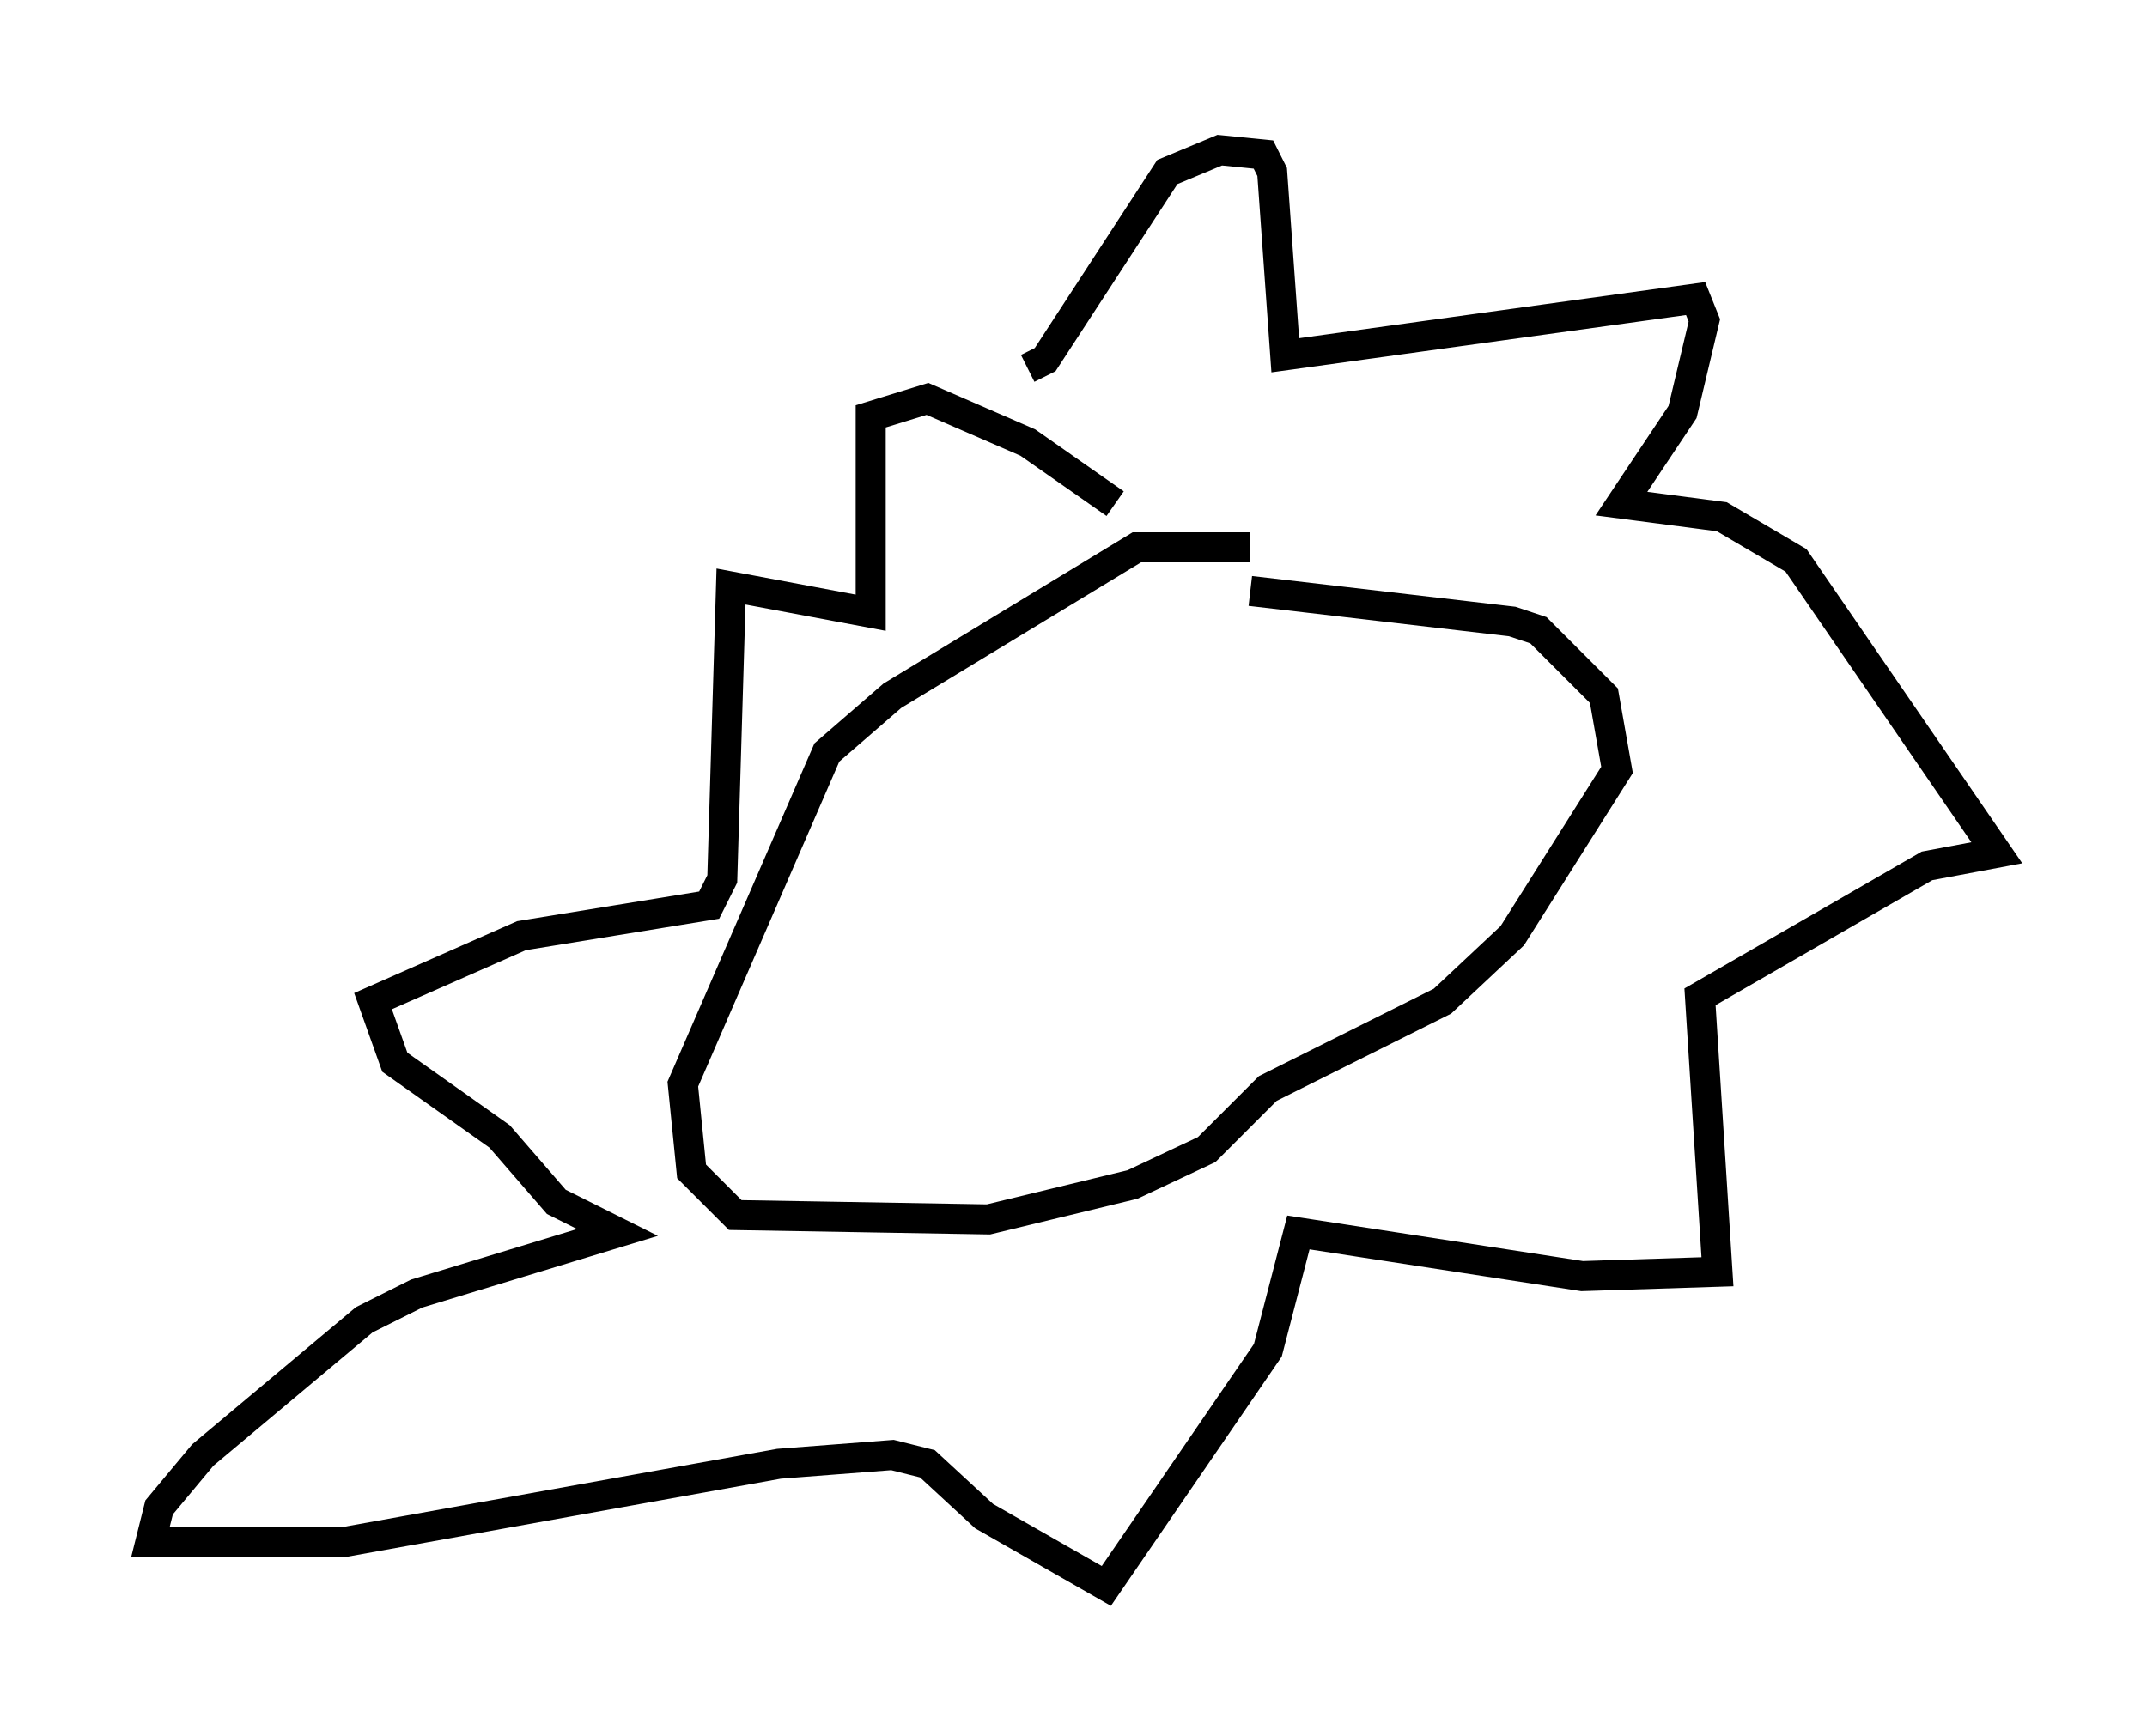 <?xml version="1.0" encoding="utf-8" ?>
<svg baseProfile="full" height="57.788" version="1.1" width="71.441" xmlns="http://www.w3.org/2000/svg" xmlns:ev="http://www.w3.org/2001/xml-events" xmlns:xlink="http://www.w3.org/1999/xlink"><defs /><rect fill="white" height="57.788" width="71.441" x="0" y="0" /><path d="M44.073, 19.38 m-2.469, -1.162 l-3.777, 0.0 -8.134, 4.939 l-2.179, 1.888 -4.793, 11.039 l0.291, 2.905 1.453, 1.453 l8.425, 0.145 4.793, -1.162 l2.469, -1.162 2.034, -2.034 l5.81, -2.905 2.324, -2.179 l3.486, -5.52 -0.436, -2.469 l-2.179, -2.179 -0.872, -0.291 l-8.715, -1.017 m-7.408, -7.408 l0.581, -0.291 4.067, -6.246 l1.743, -0.726 1.453, 0.145 l0.291, 0.581 0.436, 6.101 l13.654, -1.888 0.291, 0.726 l-0.726, 3.05 -2.034, 3.05 l3.341, 0.436 2.469, 1.453 l6.682, 9.732 -2.324, 0.436 l-7.553, 4.358 0.581, 9.151 l-4.503, 0.145 -9.441, -1.453 l-1.017, 3.922 -5.374, 7.844 l-4.067, -2.324 -1.888, -1.743 l-1.162, -0.291 -3.777, 0.291 l-14.525, 2.615 -6.391, 0.0 l0.291, -1.162 1.453, -1.743 l5.374, -4.503 1.743, -0.872 l6.682, -2.034 -2.034, -1.017 l-1.888, -2.179 -3.486, -2.469 l-0.726, -2.034 4.939, -2.179 l6.246, -1.017 0.436, -0.872 l0.291, -9.732 4.648, 0.872 l0.0, -6.536 1.888, -0.581 l3.341, 1.453 2.905, 2.034 " fill="none" stroke="black" stroke-width="1" /></svg>